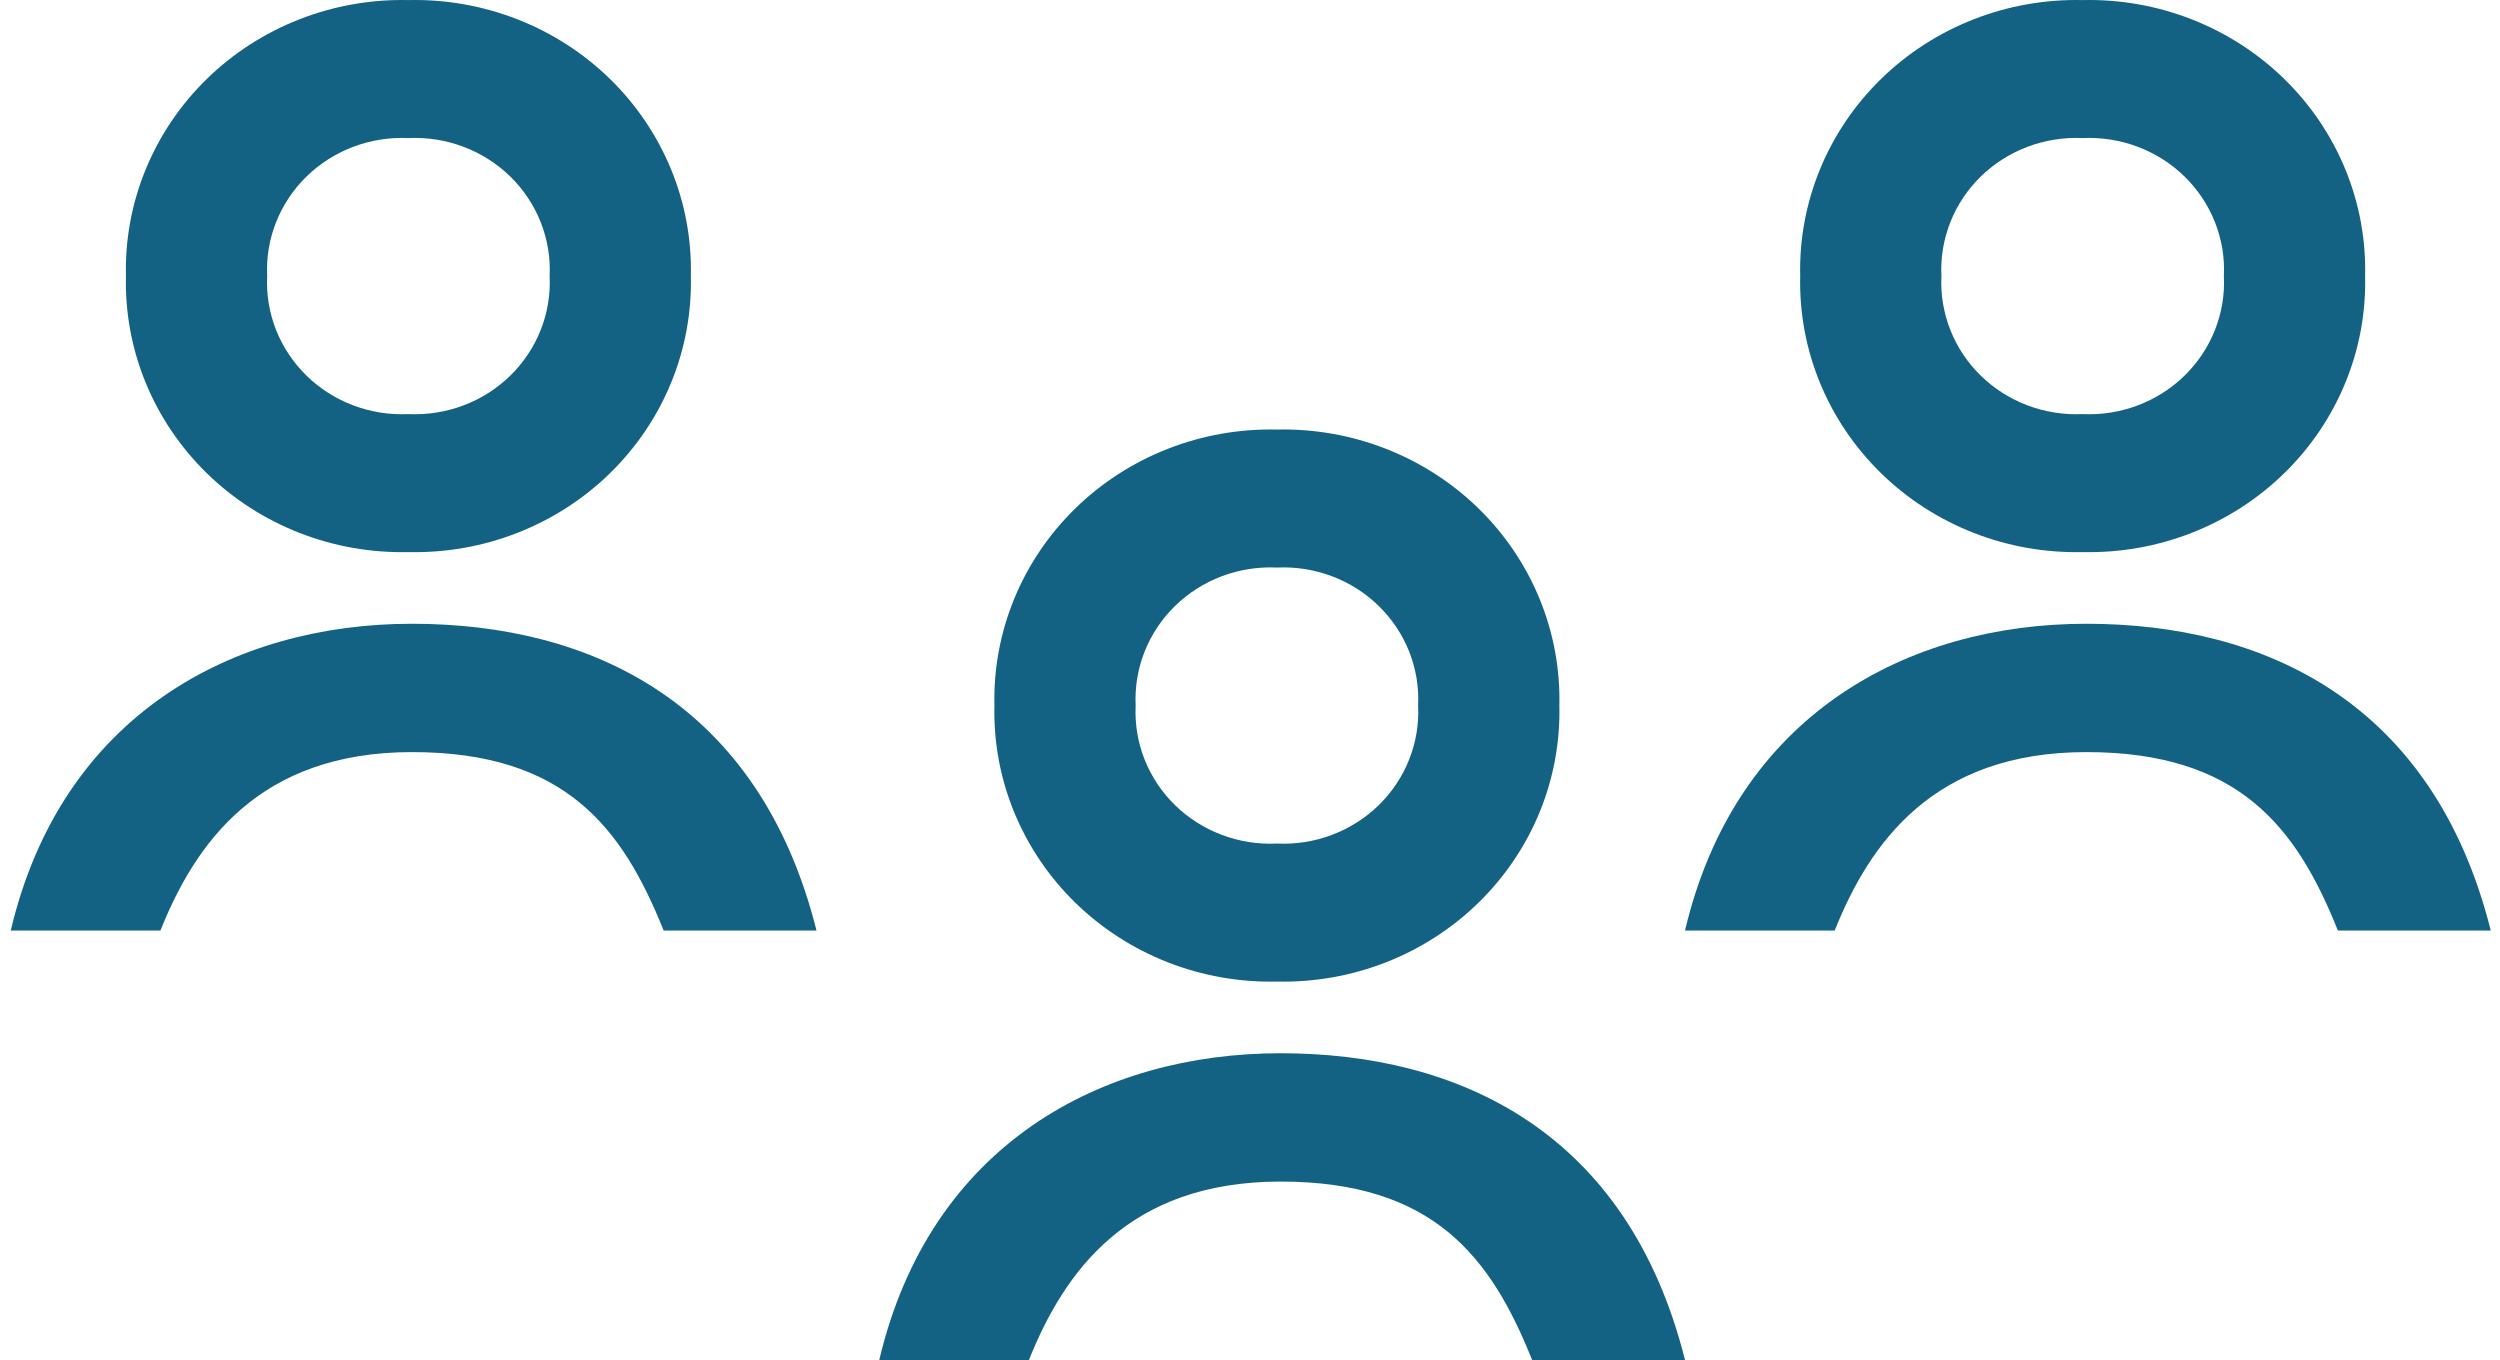 <svg width="125" height="68" viewBox="0 0 125 68" fill="none" xmlns="http://www.w3.org/2000/svg">
<path d="M20.42 0.004C18.553 -0.039 16.697 0.289 14.964 0.968C13.231 1.646 11.657 2.661 10.336 3.951C9.016 5.241 7.978 6.78 7.283 8.473C6.589 10.167 6.253 11.98 6.297 13.804C6.253 15.628 6.589 17.442 7.283 19.135C7.978 20.829 9.016 22.367 10.336 23.657C11.657 24.948 13.231 25.962 14.964 26.641C16.697 27.32 18.553 27.647 20.42 27.605C22.286 27.647 24.142 27.32 25.875 26.641C27.608 25.962 29.183 24.948 30.503 23.657C31.823 22.367 32.862 20.829 33.556 19.135C34.251 17.442 34.586 15.628 34.543 13.804C34.586 11.98 34.251 10.167 33.556 8.473C32.862 6.78 31.823 5.241 30.503 3.951C29.183 2.661 27.608 1.646 25.875 0.968C24.142 0.289 22.286 -0.039 20.42 0.004ZM20.42 20.705C19.48 20.749 18.542 20.601 17.665 20.27C16.787 19.939 15.991 19.432 15.325 18.782C14.661 18.132 14.142 17.354 13.803 16.497C13.464 15.639 13.313 14.722 13.358 13.804C13.313 12.886 13.464 11.969 13.803 11.112C14.142 10.255 14.661 9.476 15.325 8.826C15.991 8.177 16.787 7.67 17.665 7.339C18.542 7.008 19.48 6.86 20.42 6.904C21.359 6.86 22.297 7.008 23.175 7.339C24.052 7.67 24.849 8.177 25.514 8.826C26.179 9.476 26.698 10.255 27.036 11.112C27.375 11.969 27.527 12.886 27.481 13.804C27.527 14.722 27.375 15.639 27.036 16.497C26.698 17.354 26.179 18.132 25.514 18.782C24.849 19.432 24.052 19.939 23.175 20.27C22.297 20.601 21.359 20.749 20.42 20.705Z" fill="#136284"/>
<path d="M20.602 31.188C11.685 31.188 3.086 35.727 0.538 46.526H8.022C9.774 42.144 12.959 37.605 20.602 37.605C28.246 37.605 31.112 41.361 33.182 46.526H40.825C37.959 35.101 29.52 31.188 20.602 31.188Z" fill="#136284"/>
<path d="M104.133 0.004C102.266 -0.039 100.41 0.289 98.677 0.968C96.944 1.646 95.37 2.661 94.049 3.951C92.729 5.241 91.69 6.78 90.996 8.473C90.302 10.167 89.966 11.98 90.01 13.804C89.966 15.628 90.302 17.442 90.996 19.135C91.69 20.829 92.729 22.367 94.049 23.657C95.37 24.948 96.944 25.962 98.677 26.641C100.41 27.32 102.266 27.647 104.133 27.605C105.999 27.647 107.855 27.32 109.588 26.641C111.321 25.962 112.896 24.948 114.216 23.657C115.536 22.367 116.575 20.829 117.269 19.135C117.964 17.442 118.299 15.628 118.256 13.804C118.299 11.98 117.964 10.167 117.269 8.473C116.575 6.78 115.536 5.241 114.216 3.951C112.896 2.661 111.321 1.646 109.588 0.968C107.855 0.289 105.999 -0.039 104.133 0.004ZM104.133 20.705C103.193 20.749 102.255 20.601 101.377 20.27C100.5 19.939 99.703 19.432 99.038 18.782C98.373 18.132 97.855 17.354 97.516 16.497C97.177 15.639 97.026 14.722 97.071 13.804C97.026 12.886 97.177 11.969 97.516 11.112C97.855 10.255 98.373 9.476 99.038 8.826C99.703 8.177 100.5 7.67 101.377 7.339C102.255 7.008 103.193 6.86 104.133 6.904C105.072 6.86 106.01 7.008 106.888 7.339C107.765 7.67 108.562 8.177 109.227 8.826C109.892 9.476 110.41 10.255 110.749 11.112C111.088 11.969 111.24 12.886 111.194 13.804C111.24 14.722 111.088 15.639 110.749 16.497C110.41 17.354 109.892 18.132 109.227 18.782C108.562 19.432 107.765 19.939 106.888 20.27C106.01 20.601 105.072 20.749 104.133 20.705Z" fill="#136284"/>
<path d="M104.315 31.188C95.398 31.188 86.799 35.727 84.251 46.526H91.735C93.487 42.144 96.672 37.605 104.315 37.605C111.959 37.605 114.825 41.361 116.895 46.526H124.538C121.672 35.101 113.232 31.188 104.315 31.188Z" fill="#136284"/>
<path d="M63.844 21.477C61.978 21.435 60.122 21.763 58.389 22.441C56.656 23.12 55.081 24.135 53.761 25.425C52.441 26.715 51.402 28.253 50.708 29.947C50.014 31.64 49.678 33.454 49.721 35.278C49.678 37.102 50.014 38.916 50.708 40.609C51.402 42.303 52.441 43.841 53.761 45.131C55.081 46.421 56.656 47.436 58.389 48.115C60.122 48.793 61.978 49.121 63.844 49.079C65.711 49.121 67.567 48.793 69.3 48.115C71.033 47.436 72.608 46.421 73.928 45.131C75.248 43.841 76.287 42.303 76.981 40.609C77.675 38.916 78.011 37.102 77.968 35.278C78.011 33.454 77.675 31.64 76.981 29.947C76.287 28.253 75.248 26.715 73.928 25.425C72.608 24.135 71.033 23.12 69.3 22.441C67.567 21.763 65.711 21.435 63.844 21.477ZM63.844 42.178C62.905 42.223 61.967 42.075 61.089 41.743C60.212 41.412 59.415 40.906 58.75 40.256C58.085 39.606 57.567 38.828 57.228 37.97C56.889 37.113 56.738 36.196 56.783 35.278C56.738 34.36 56.889 33.443 57.228 32.586C57.567 31.728 58.085 30.95 58.75 30.3C59.415 29.65 60.212 29.143 61.089 28.812C61.967 28.481 62.905 28.333 63.844 28.378C64.784 28.333 65.722 28.481 66.6 28.812C67.477 29.143 68.274 29.65 68.939 30.3C69.604 30.95 70.122 31.728 70.461 32.586C70.8 33.443 70.951 34.36 70.906 35.278C70.951 36.196 70.8 37.113 70.461 37.97C70.122 38.828 69.604 39.606 68.939 40.256C68.274 40.906 67.477 41.412 66.6 41.743C65.722 42.075 64.784 42.223 63.844 42.178Z" fill="#136284"/>
<path d="M64.027 52.662C55.11 52.662 46.511 57.201 43.963 68H51.447C53.199 63.618 56.383 59.079 64.027 59.079C71.67 59.079 74.537 62.835 76.607 68H84.25C81.384 56.575 72.944 52.662 64.027 52.662Z" fill="#136284"/>
</svg>
